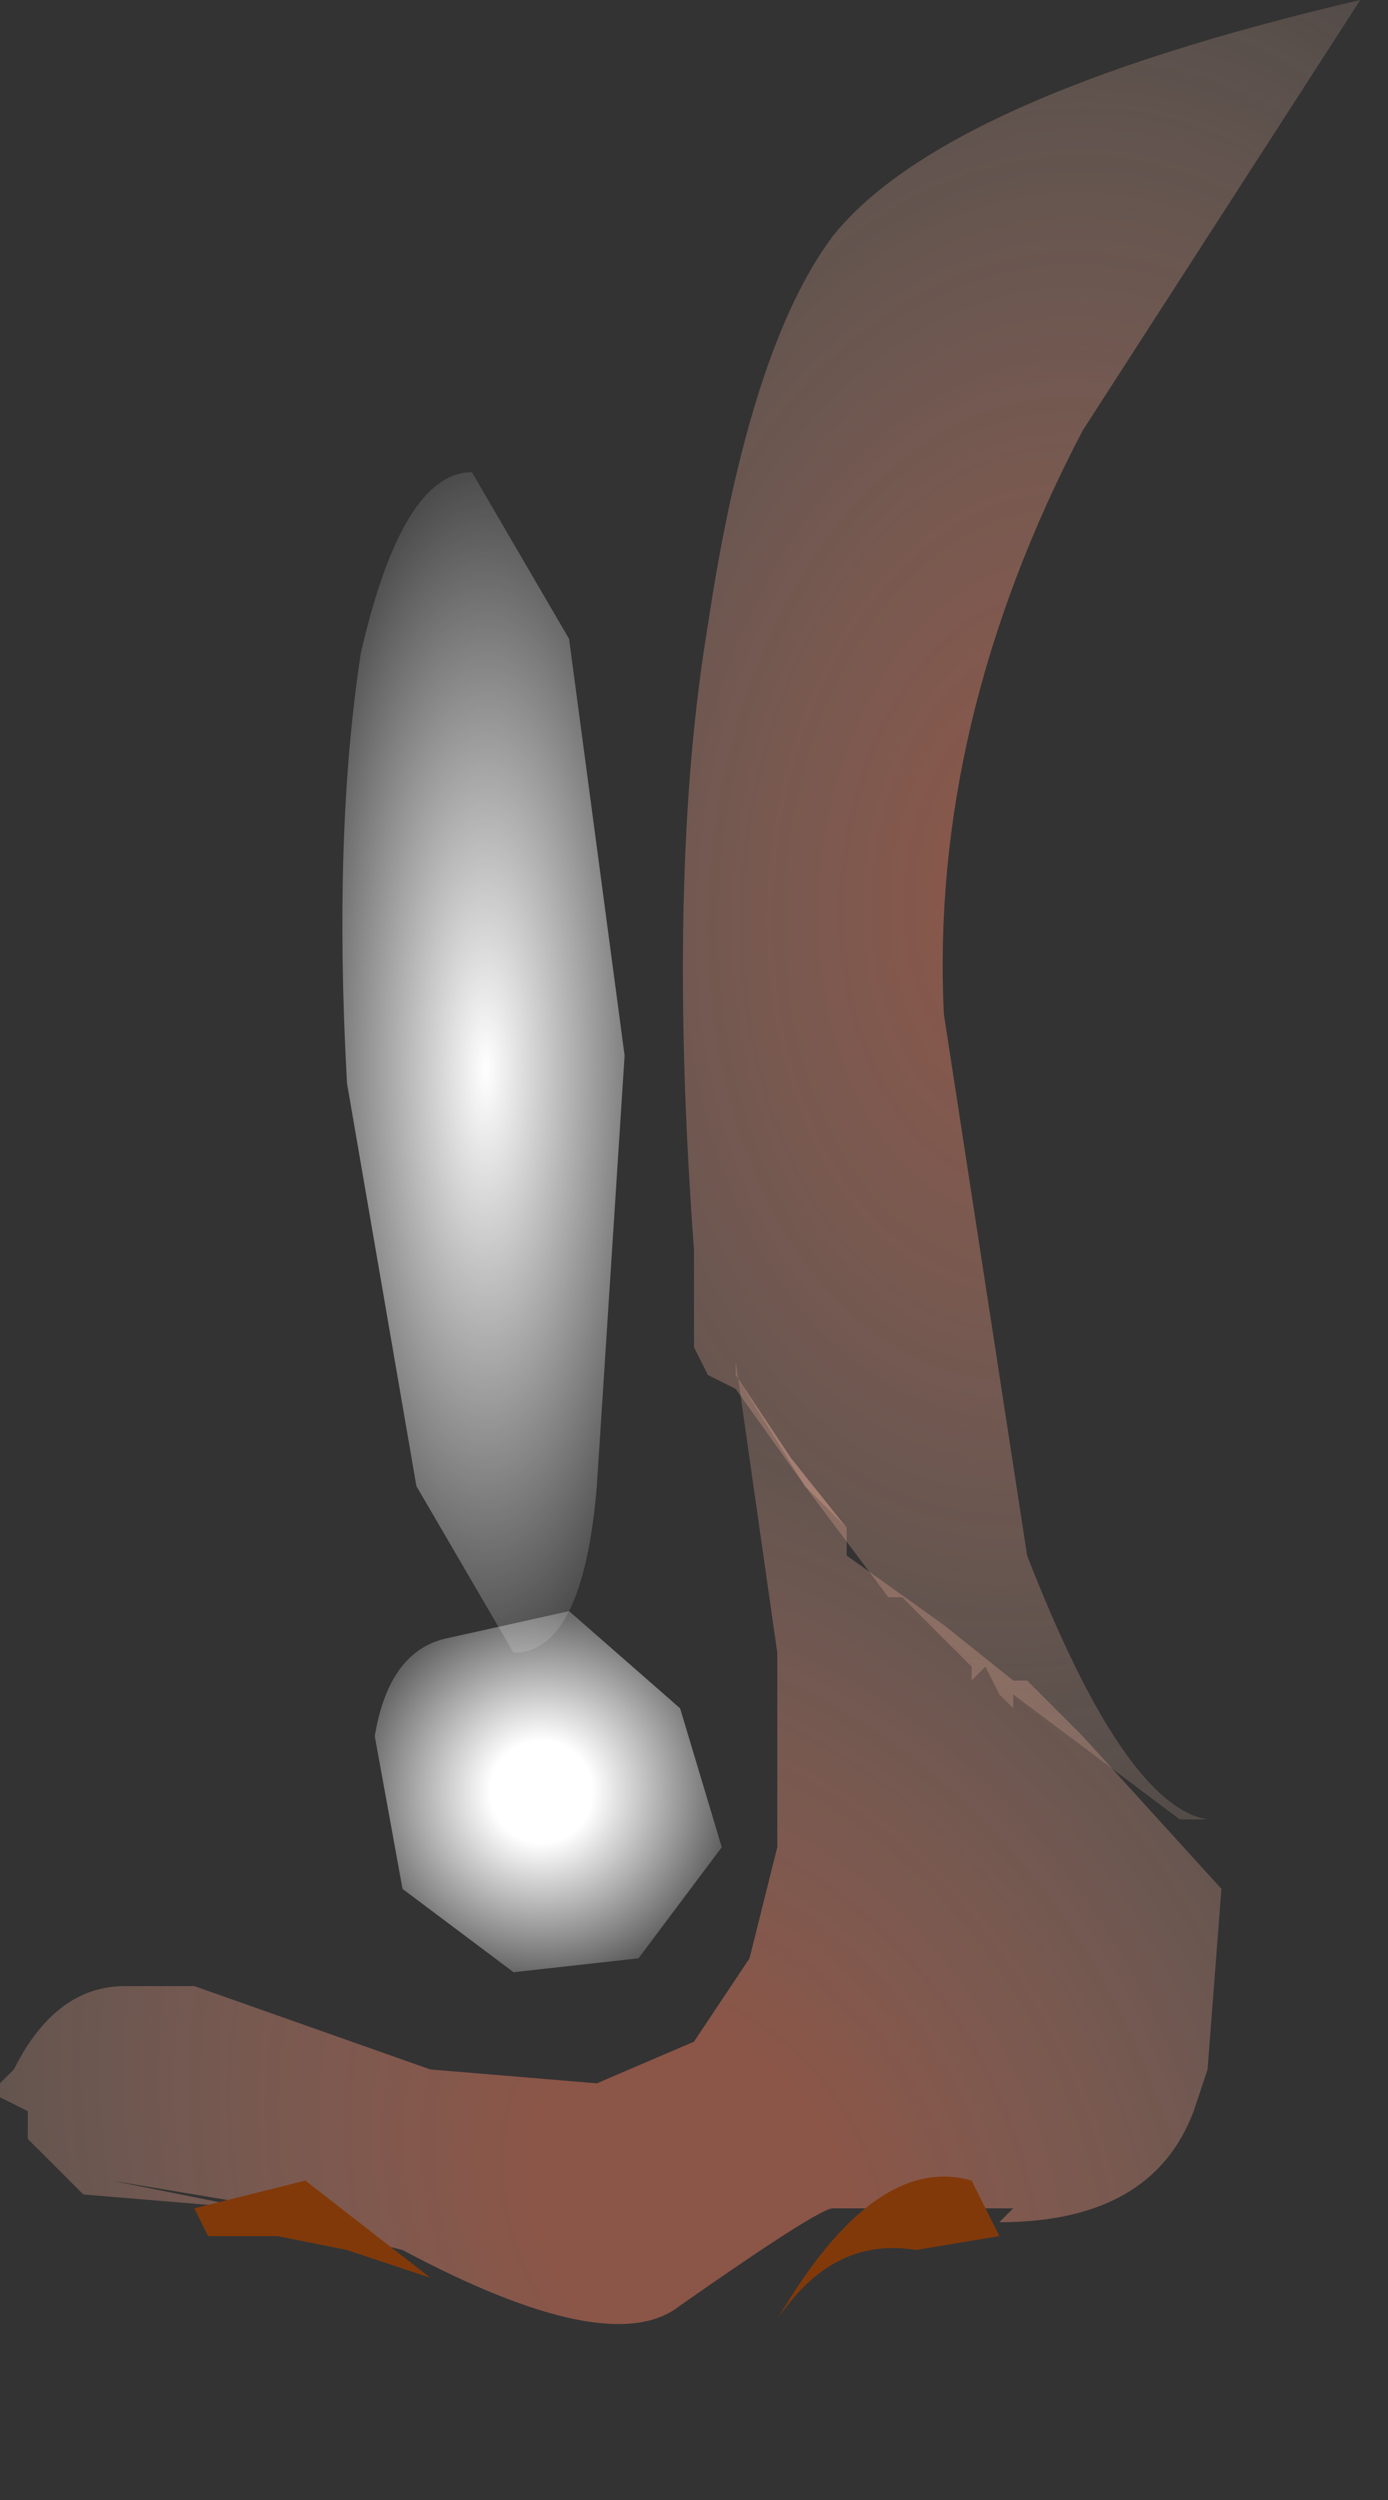 <svg xmlns="http://www.w3.org/2000/svg" width="5" height="9"><rect width="100%" height="100%" fill="#333333" stroke="none"/><g><radialGradient id="a" gradientUnits="userSpaceOnUse" gradientTransform="matrix(-.005 .001 .002 .006 2.5 7.95)" spreadMethod="pad" cx="0" cy="0" r="819.2" fx="0" fy="0"><stop offset=".125" stop-color="#d67259" stop-opacity=".541"/><stop offset="1" stop-color="#ffeddb" stop-opacity="0"/></radialGradient><path d="M3.05 5.5l.35.35-.15-.15-.35-.35-.25-.4.2.3.2.25M.4 7.85L.1 7.7l.2.2.6.05-.5-.1" fill="url(#a)"/><radialGradient id="b" gradientUnits="userSpaceOnUse" gradientTransform="matrix(-.001 -0 -0 .001 1.95 6.45)" spreadMethod="pad" cx="0" cy="0" r="819.2" fx="0" fy="0"><stop offset=".224" stop-color="#fff"/><stop offset="1" stop-color="#fff" stop-opacity="0"/></radialGradient><path d="M2.05 5.8l-.45.1q-.2.05-.25.35l.1.55.4.3.45-.05.3-.4-.15-.5-.4-.35" fill="url(#b)"/><radialGradient id="c" gradientUnits="userSpaceOnUse" gradientTransform="matrix(-.001 0 0 .003 1.75 3.85)" spreadMethod="pad" cx="0" cy="0" r="819.2" fx="0" fy="0"><stop offset="0" stop-color="#fff"/><stop offset="1" stop-color="#fff" stop-opacity="0"/></radialGradient><path d="M1.5 5.35l.35.6q.25 0 .3-.6l.1-1.55-.2-1.5-.35-.6q-.25 0-.4.65-.1.65-.05 1.55l.25 1.45" fill="url(#c)"/><radialGradient id="d" gradientUnits="userSpaceOnUse" gradientTransform="matrix(-.005 .001 .002 .006 2.5 7.95)" spreadMethod="pad" cx="0" cy="0" r="819.2" fx="0" fy="0"><stop offset=".125" stop-color="#d67259" stop-opacity=".541"/><stop offset="1" stop-color="#ffeddb" stop-opacity="0"/></radialGradient><path d="M2.65 4.95V4.9l.15 1.05v.7l-.1.4-.2.3-.35.15-.6-.05-.85-.3H.45q-.25 0-.4.3L0 7.5v.05l.1.05v.1l.3.15.6.1.05.05.4.1q.75.4 1 .2.5-.35.55-.35h.65L3.6 8q.55 0 .7-.4l.05-.15.05-.65-.5-.55-.2-.2h-.05l-.25-.2-.35-.25v-.1l-.2-.25-.2-.3" fill="url(#d)"/><path d="M1.1 7.85l-.4.1.05.1H1l.25.05.3.1-.45-.35m2.4 0q-.35-.1-.7.5.2-.3.5-.25l.3-.05-.1-.2" fill="#823909"/><radialGradient id="e" gradientUnits="userSpaceOnUse" gradientTransform="matrix(-.004 -.001 -.001 .006 3.75 3.2)" spreadMethod="pad" cx="0" cy="0" r="819.2" fx="0" fy="0"><stop offset=".039" stop-color="#d67259" stop-opacity=".541"/><stop offset="1" stop-color="#ffeddb" stop-opacity="0"/></radialGradient><path d="M4.9 0Q3.4.35 3 .85q-.3.4-.45 1.4-.15.9-.05 2.25v.35l.05.1.1.05.25.35.3.4h.05l.15.15.1.1v.05L3.55 6l.05.1.05.05V6.1l.6.45h.1q-.3-.05-.65-.95l-.3-1.95q-.05-1.05.5-2.1L4.9 0M3.25 5.7h.05-.05" fill="url(#e)"/></g></svg>